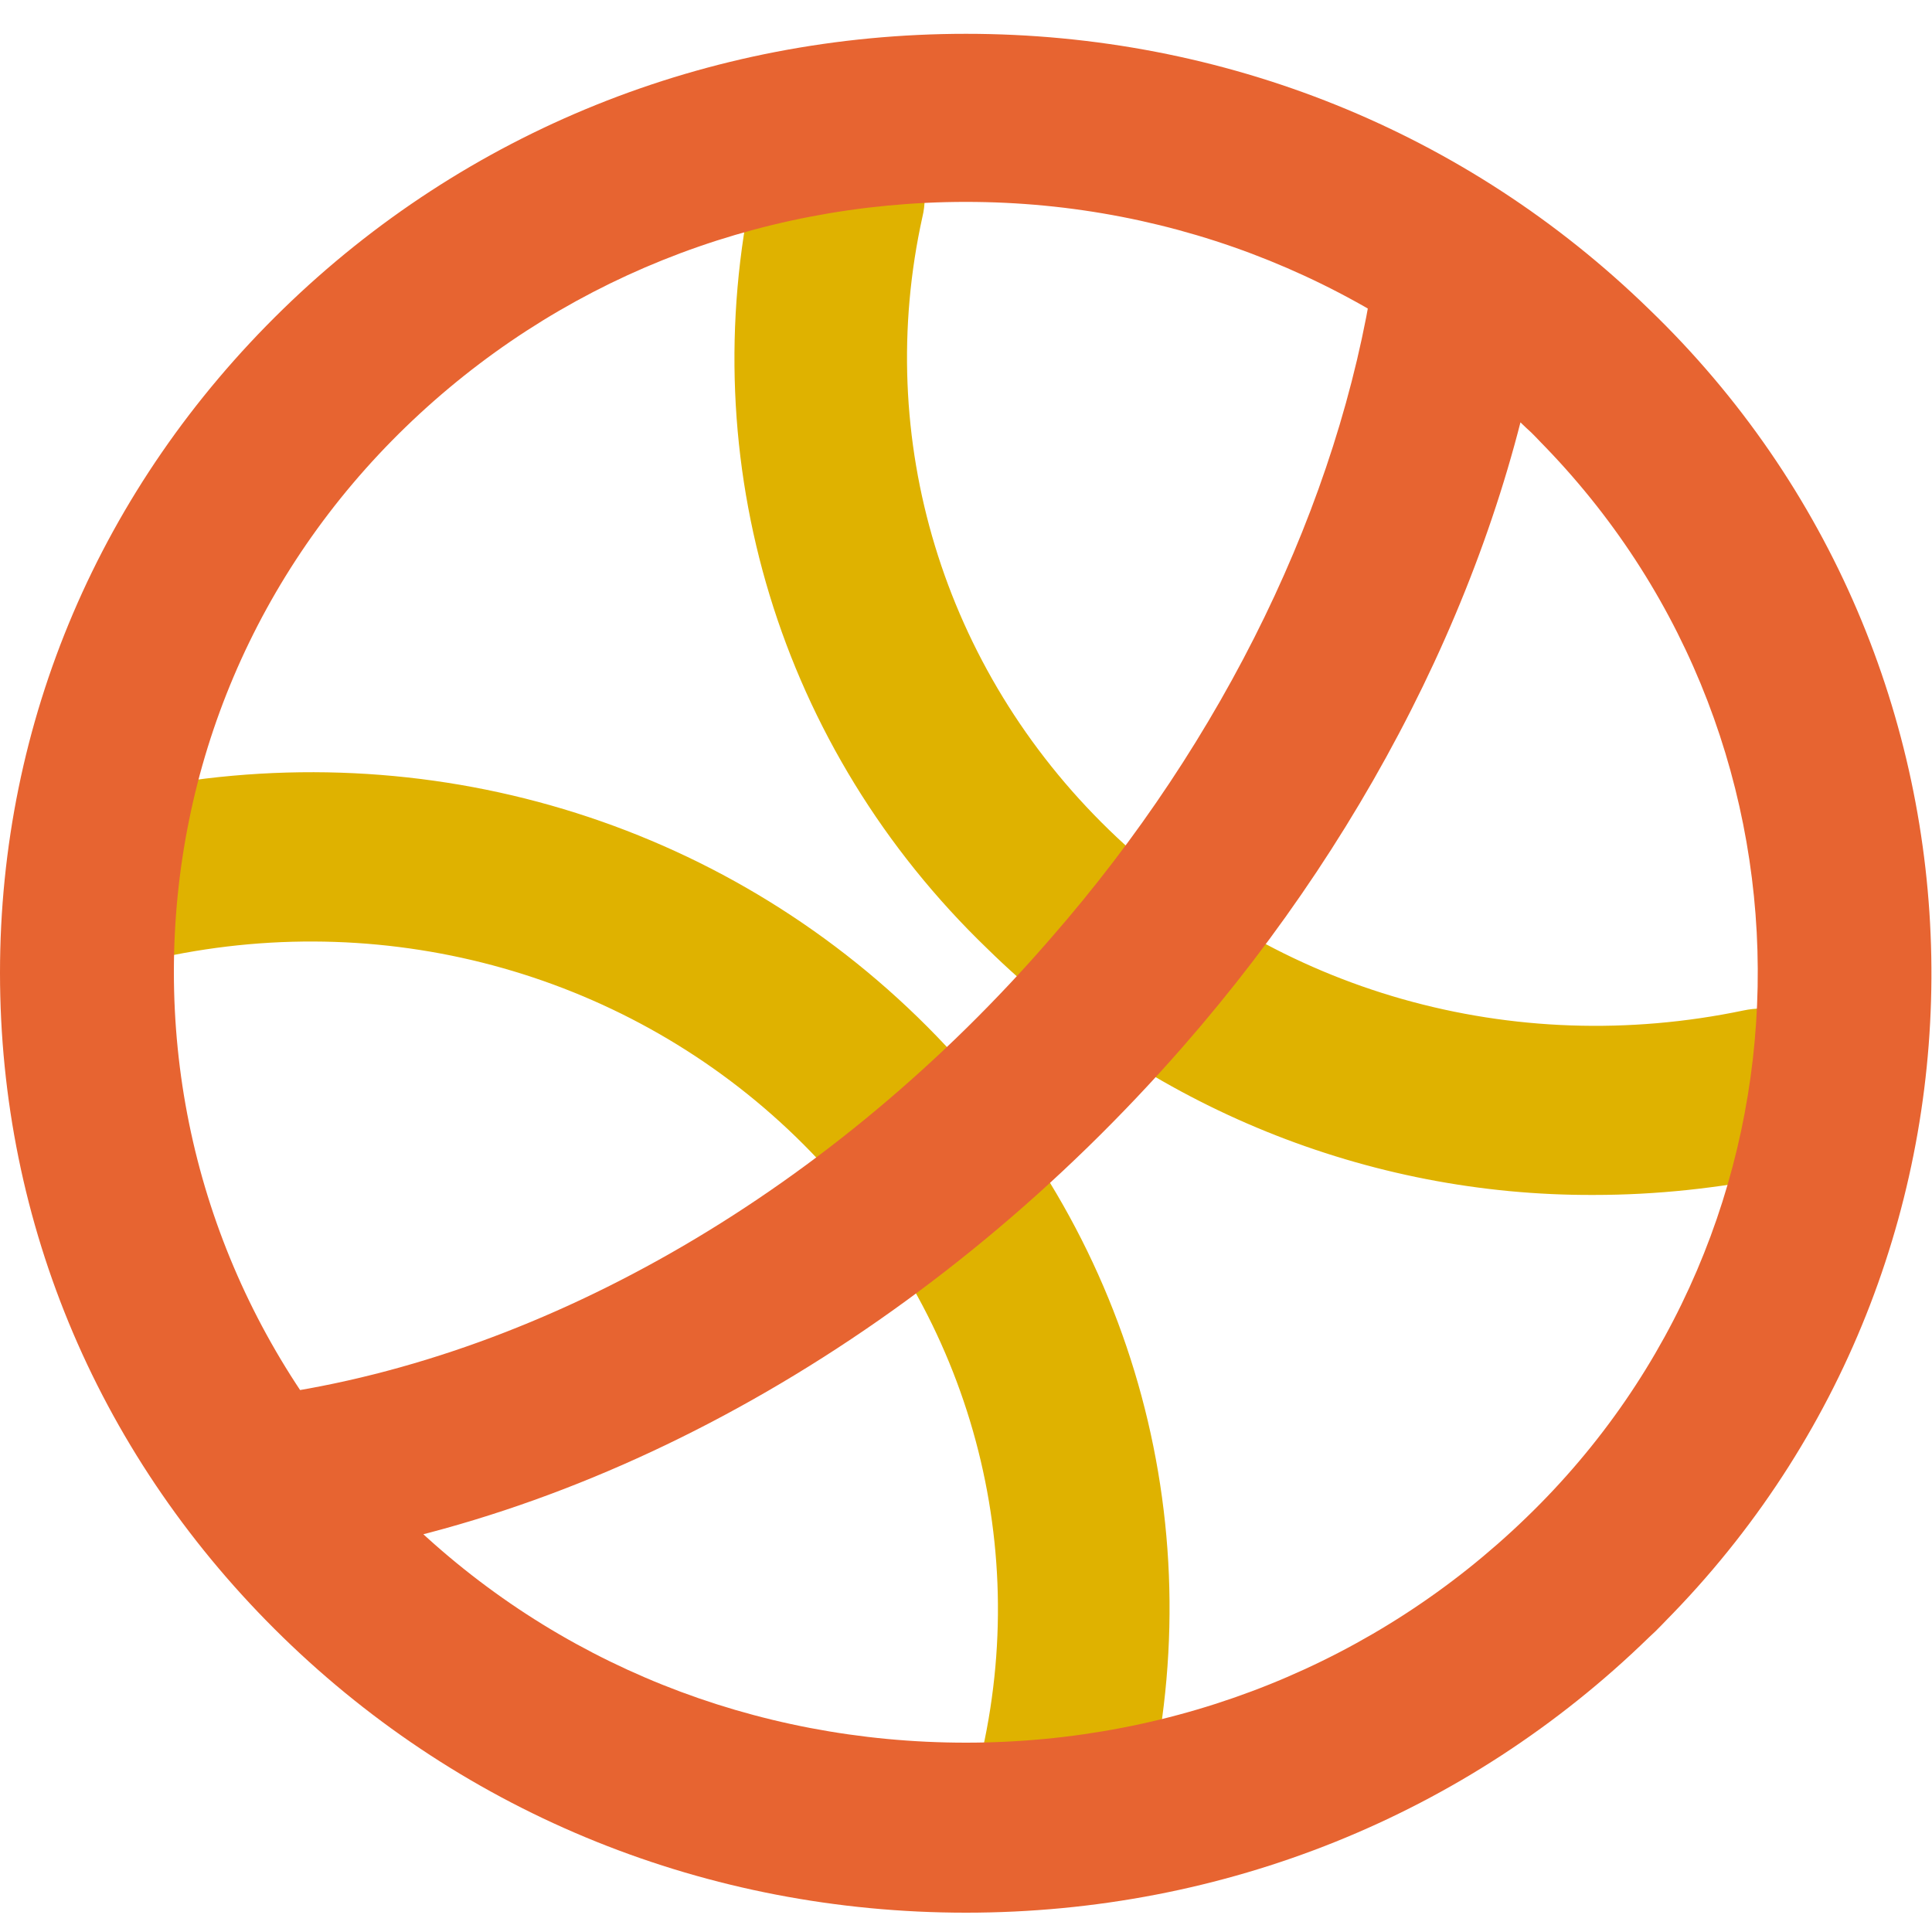<?xml version="1.0" standalone="no"?><!DOCTYPE svg PUBLIC "-//W3C//DTD SVG 1.1//EN" "http://www.w3.org/Graphics/SVG/1.1/DTD/svg11.dtd"><svg t="1591375483173" class="icon" viewBox="0 0 1024 1024" version="1.1" xmlns="http://www.w3.org/2000/svg" p-id="22033" xmlns:xlink="http://www.w3.org/1999/xlink" width="200" height="200"><defs><style type="text/css"></style></defs><path d="M565.76 981.504c-3.072 0-6.144-0.512-9.728-1.024-24.576-5.12-40.96-29.184-35.328-52.736 26.112-117.76-10.752-239.616-98.816-325.12S207.872 481.28 86.016 507.392c-24.576 5.12-49.152-9.728-54.784-34.304C25.6 449.024 41.472 424.96 66.048 419.84c152.576-32.768 309.76 11.776 420.352 119.296 109.568 106.496 155.648 258.56 123.392 406.528-3.584 21.504-22.528 35.84-44.032 35.84zM844.8 633.344c-119.808 0.512-236.032-46.592-321.536-130.56C413.184 396.8 367.104 244.736 399.36 96.768c5.12-24.064 29.696-39.936 54.272-34.816s40.96 29.184 35.328 52.736c-26.112 117.76 10.752 239.616 98.816 325.12 88.576 86.016 214.016 121.344 336.384 95.744 24.576-5.12 49.152 9.728 54.784 34.304 5.12 24.064-10.24 48.128-35.328 53.248-32.768 6.656-65.536 10.24-98.816 10.24z" fill="#DFB200" p-id="22034"></path><path d="M512 1013.76c-136.704 0-265.216-51.712-361.984-145.92S0 649.216 0 515.584c0-133.12 53.248-257.536 150.016-351.744S375.296 17.92 512 17.92s265.216 51.712 361.984 145.92c194.56 187.392 200.192 497.152 12.8 691.2-4.096 4.096-8.192 8.704-12.8 12.8-96.768 94.208-225.28 145.92-361.984 145.92z m0-906.752c-112.128 0-217.6 42.496-296.96 119.296s-122.88 179.712-122.88 288.768 43.52 211.456 122.88 289.28c79.36 77.312 184.832 119.296 296.96 119.296s217.6-42.496 296.96-119.296c159.232-153.6 164.352-407.552 10.24-567.296-3.584-3.584-6.656-7.168-10.24-10.24-79.36-76.8-184.832-119.808-296.96-119.808zM149.504 828.416c-22.016 0-41.984-15.872-45.568-38.4-3.584-24.064 13.312-47.104 38.912-50.688 147.968-20.992 299.008-109.056 414.208-242.176 92.16-105.472 152.576-230.912 171.008-351.744 3.584-24.064 27.136-41.472 52.224-37.888 24.576 3.584 42.496 26.624 38.912 50.688-20.48 137.728-89.088 278.528-192 396.288-130.048 148.992-301.568 248.32-471.04 272.384-2.048 1.536-4.608 1.536-6.656 1.536z" fill="#E76431" p-id="22035"></path></svg>